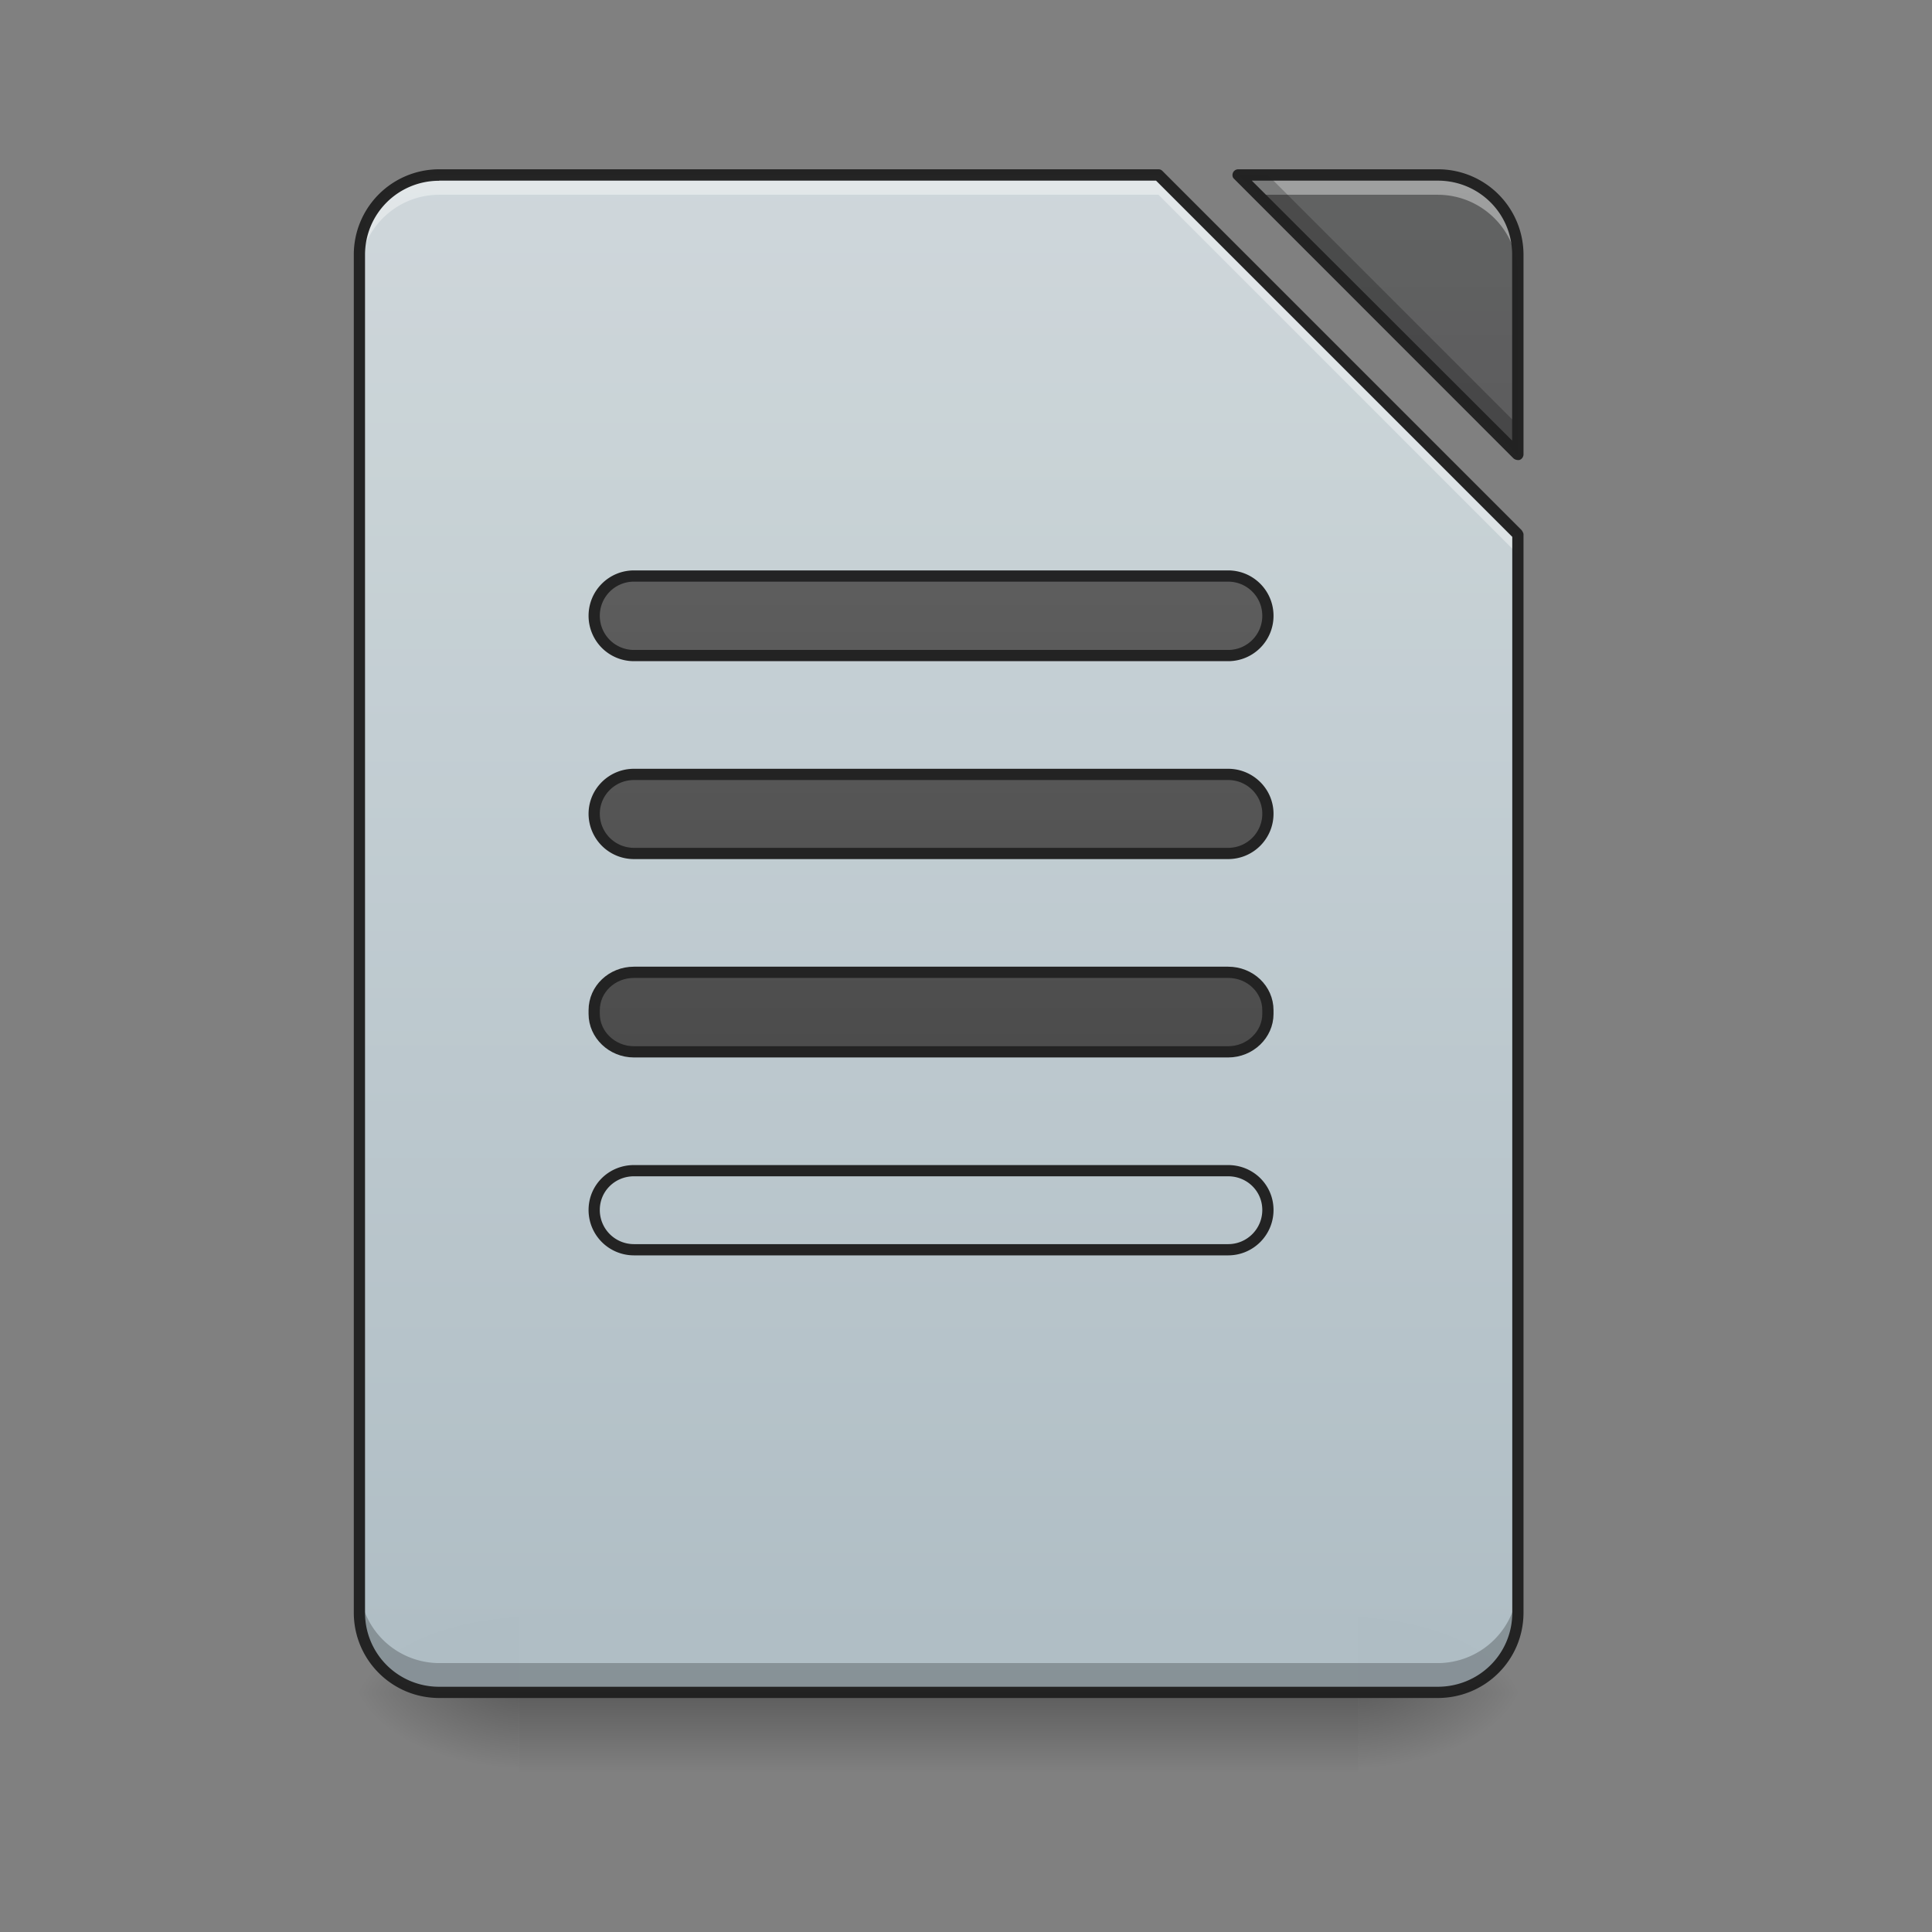 <svg height="16pt" viewBox="0 0 16 16" width="16pt" xmlns="http://www.w3.org/2000/svg" xmlns:xlink="http://www.w3.org/1999/xlink"><rect x="0" y="0" width="16" height="16" fill="#808080" stroke="none"/><linearGradient id="a" gradientUnits="userSpaceOnUse" x1="7.938" x2="7.938" y1="14.017" y2="14.678"><stop offset="0" stop-opacity=".275"/><stop offset="1" stop-opacity="0"/></linearGradient><linearGradient id="b"><stop offset="0" stop-opacity=".314"/><stop offset=".222" stop-opacity=".275"/><stop offset="1" stop-opacity="0"/></linearGradient><radialGradient id="c" cx="450.909" cy="189.579" gradientTransform="matrix(0 -.039 -.07 0 24.412 31.798)" gradientUnits="userSpaceOnUse" r="21.167" xlink:href="#b"/><radialGradient id="d" cx="450.909" cy="189.579" gradientTransform="matrix(0 .039 .07 0 -8.866 -3.764)" gradientUnits="userSpaceOnUse" r="21.167" xlink:href="#b"/><radialGradient id="e" cx="450.909" cy="189.579" gradientTransform="matrix(0 -.039 .07 0 -8.866 31.798)" gradientUnits="userSpaceOnUse" r="21.167" xlink:href="#b"/><radialGradient id="f" cx="450.909" cy="189.579" gradientTransform="matrix(0 .039 -.07 0 24.412 -3.764)" gradientUnits="userSpaceOnUse" r="21.167" xlink:href="#b"/><filter id="g" height="100%" width="100%" x="0%" y="0%"><feColorMatrix in="SourceGraphic" values="0 0 0 0 1 0 0 0 0 1 0 0 0 0 1 0 0 0 1 0"/></filter><mask id="h"><path d="m0 0h16v16h-16z" fill-opacity=".988" filter="url(#g)"/></mask><linearGradient id="i" gradientTransform="matrix(.008 0 -0 .008 0 0)" gradientUnits="userSpaceOnUse" x1="940" x2="940" y1="1695.118" y2="175.118"><stop offset="0" stop-color="#b0bec5"/><stop offset="1" stop-color="#cfd8dc"/></linearGradient><clipPath id="j"><path d="m0 0h16v16h-16z"/></clipPath><mask id="k"><path d="m0 0h16v16h-16z" fill-opacity=".988" filter="url(#g)"/></mask><linearGradient id="l"><stop offset="0" stop-color="#424242"/><stop offset="1" stop-color="#616161"/></linearGradient><linearGradient id="m" gradientTransform="matrix(.008 0 -0 .008 0 0)" gradientUnits="userSpaceOnUse" x1="940" x2="940" xlink:href="#l" y1="1695.118" y2="175.118"/><clipPath id="n"><path d="m0 0h16v16h-16z"/></clipPath><mask id="o"><path d="m0 0h16v16h-16z" fill-opacity=".988" filter="url(#g)"/></mask><clipPath id="p"><path d="m0 0h16v16h-16z"/></clipPath><mask id="q"><path d="m0 0h16v16h-16z" fill-opacity=".988" filter="url(#g)"/></mask><clipPath id="r"><path d="m0 0h16v16h-16z"/></clipPath><mask id="s"><path d="m0 0h16v16h-16z" fill-opacity=".988" filter="url(#g)"/></mask><clipPath id="t"><path d="m0 0h16v16h-16z"/></clipPath><mask id="u"><path d="m0 0h16v16h-16z" fill-opacity=".988" filter="url(#g)"/></mask><linearGradient id="v" gradientUnits="userSpaceOnUse" x1="243.417" x2="243.417" xlink:href="#l" y1="127.667" y2="-94.583"/><clipPath id="w"><path d="m0 0h16v16h-16z"/></clipPath><mask id="x"><path d="m0 0h16v16h-16z" fill-opacity=".988" filter="url(#g)"/></mask><linearGradient id="y" gradientUnits="userSpaceOnUse" x1="254" x2="254" xlink:href="#l" y1="127.666" y2="-94.584"/><clipPath id="z"><path d="m0 0h16v16h-16z"/></clipPath><mask id="A"><path d="m0 0h16v16h-16z" fill-opacity=".988" filter="url(#g)"/></mask><linearGradient id="B" gradientUnits="userSpaceOnUse" x1="248.708" x2="248.708" xlink:href="#l" y1="127.667" y2="-94.583"/><clipPath id="C"><path d="m0 0h16v16h-16z"/></clipPath><mask id="D"><path d="m0 0h16v16h-16z" fill-opacity=".988" filter="url(#g)"/></mask><clipPath id="E"><path d="m0 0h16v16h-16z"/></clipPath><path d="m4.3 14.016h6.946v.664h-6.945zm0 0" fill="url(#a)"/><path d="m11.246 14.016h1.324v-.66h-1.324zm0 0" fill="url(#c)"/><path d="m4.3 14.016h-1.322v.664h1.322zm0 0" fill="url(#d)"/><path d="m4.3 14.016h-1.322v-.66h1.322zm0 0" fill="url(#e)"/><path d="m11.246 14.016h1.324v.664h-1.324zm0 0" fill="url(#f)"/><g clip-path="url(#j)" mask="url(#h)"><path d="m3.637 1.45a.66.66 0 0 0 -.66.66v11.245c0 .368.296.66.66.66h8.27a.66.66 0 0 0 .663-.66v-8.93l-2.976-2.975zm6.617 0 2.316 2.312v-1.653a.66.66 0 0 0 -.664-.66zm0 0" fill="url(#i)"/></g><g clip-path="url(#n)" mask="url(#k)"><path d="m10.254 1.45 2.316 2.312v-1.653a.66.66 0 0 0 -.664-.66zm0 0" fill="url(#m)"/></g><g clip-path="url(#p)" mask="url(#o)"><path d="m3.637 1.45a.66.66 0 0 0 -.66.66v.163c0-.363.296-.66.66-.66h5.957l2.976 2.977v-.164l-2.976-2.977zm6.617 0 .164.163h1.488c.367 0 .664.297.664.66v-.163a.66.66 0 0 0 -.664-.66zm0 0" fill="#fff" fill-opacity=".392"/></g><g clip-path="url(#r)" mask="url(#q)"><path d="m10.254 1.45 2.316 2.312v-.242l-2.07-2.07zm-7.277 11.66v.245c0 .368.296.66.66.66h8.27a.66.66 0 0 0 .663-.66v-.246a.664.664 0 0 1 -.664.664h-8.27a.663.663 0 0 1 -.66-.664zm0 0" fill-opacity=".235"/></g><g clip-path="url(#t)" mask="url(#s)"><path d="m3.637 1.402a.707.707 0 0 0 -.707.707v11.246c0 .391.316.707.707.707h8.27c.394 0 .71-.316.71-.707v-8.93c0-.01-.008-.023-.015-.034l-2.977-2.977a.044.044 0 0 0 -.031-.012zm6.617 0a.048.048 0 0 0 -.043.028c-.008.02-.004.039.008.05l2.316 2.317a.062.062 0 0 0 .05.012.05.05 0 0 0 .032-.047v-1.653a.708.708 0 0 0 -.71-.707zm-6.617.094h5.937l2.95 2.95v8.91c0 .34-.274.613-.618.613h-8.27a.612.612 0 0 1 -.613-.614v-11.245c0-.34.274-.613.614-.613zm6.73 0h1.54c.343 0 .616.274.616.613v1.54zm0 0" fill="#212121"/></g><g clip-path="url(#w)" mask="url(#u)"><path d="m169.359-62.89h158.735c5.874 0 10.624 4.75 10.624 10.624 0 5.875-4.75 10.624-10.624 10.624h-158.735a10.615 10.615 0 0 1 -10.624-10.624c0-5.874 4.75-10.624 10.624-10.624zm0 0" fill="url(#v)" stroke="#212121" stroke-linecap="round" stroke-linejoin="round" stroke-width="3" transform="matrix(.031 0 0 .031 0 6.72)"/></g><g clip-path="url(#z)" mask="url(#x)"><path d="m169.359-9.895h158.735c5.874 0 10.624 4.75 10.624 10.5 0 5.874-4.75 10.623-10.624 10.623h-158.735a10.615 10.615 0 0 1 -10.624-10.624c0-5.749 4.75-10.499 10.624-10.499zm0 0" fill="url(#y)" stroke="#212121" stroke-linecap="round" stroke-linejoin="round" stroke-width="3" transform="matrix(.031 0 0 .031 0 6.72)"/></g><g clip-path="url(#C)" mask="url(#A)"><path d="m169.359 42.975h158.735c5.874 0 10.624 4.5 10.624 10.124v1c0 5.5-4.75 10.124-10.624 10.124h-158.735c-5.875 0-10.624-4.624-10.624-10.124v-1c0-5.624 4.75-10.124 10.624-10.124zm0 0" fill="url(#B)" stroke="#212121" stroke-linecap="round" stroke-linejoin="round" stroke-width="3" transform="matrix(.031 0 0 .031 0 6.72)"/></g><g clip-path="url(#E)" mask="url(#D)"><path d="m169.359 95.97h158.735c5.874 0 10.624 4.625 10.624 10.5 0 5.874-4.75 10.623-10.624 10.623h-158.735a10.615 10.615 0 0 1 -10.624-10.624c0-5.874 4.75-10.499 10.624-10.499zm0 0" fill="url(#B)" stroke="#212121" stroke-linecap="round" stroke-linejoin="round" stroke-width="3" transform="matrix(.031 0 0 .031 0 6.72)"/></g></svg>